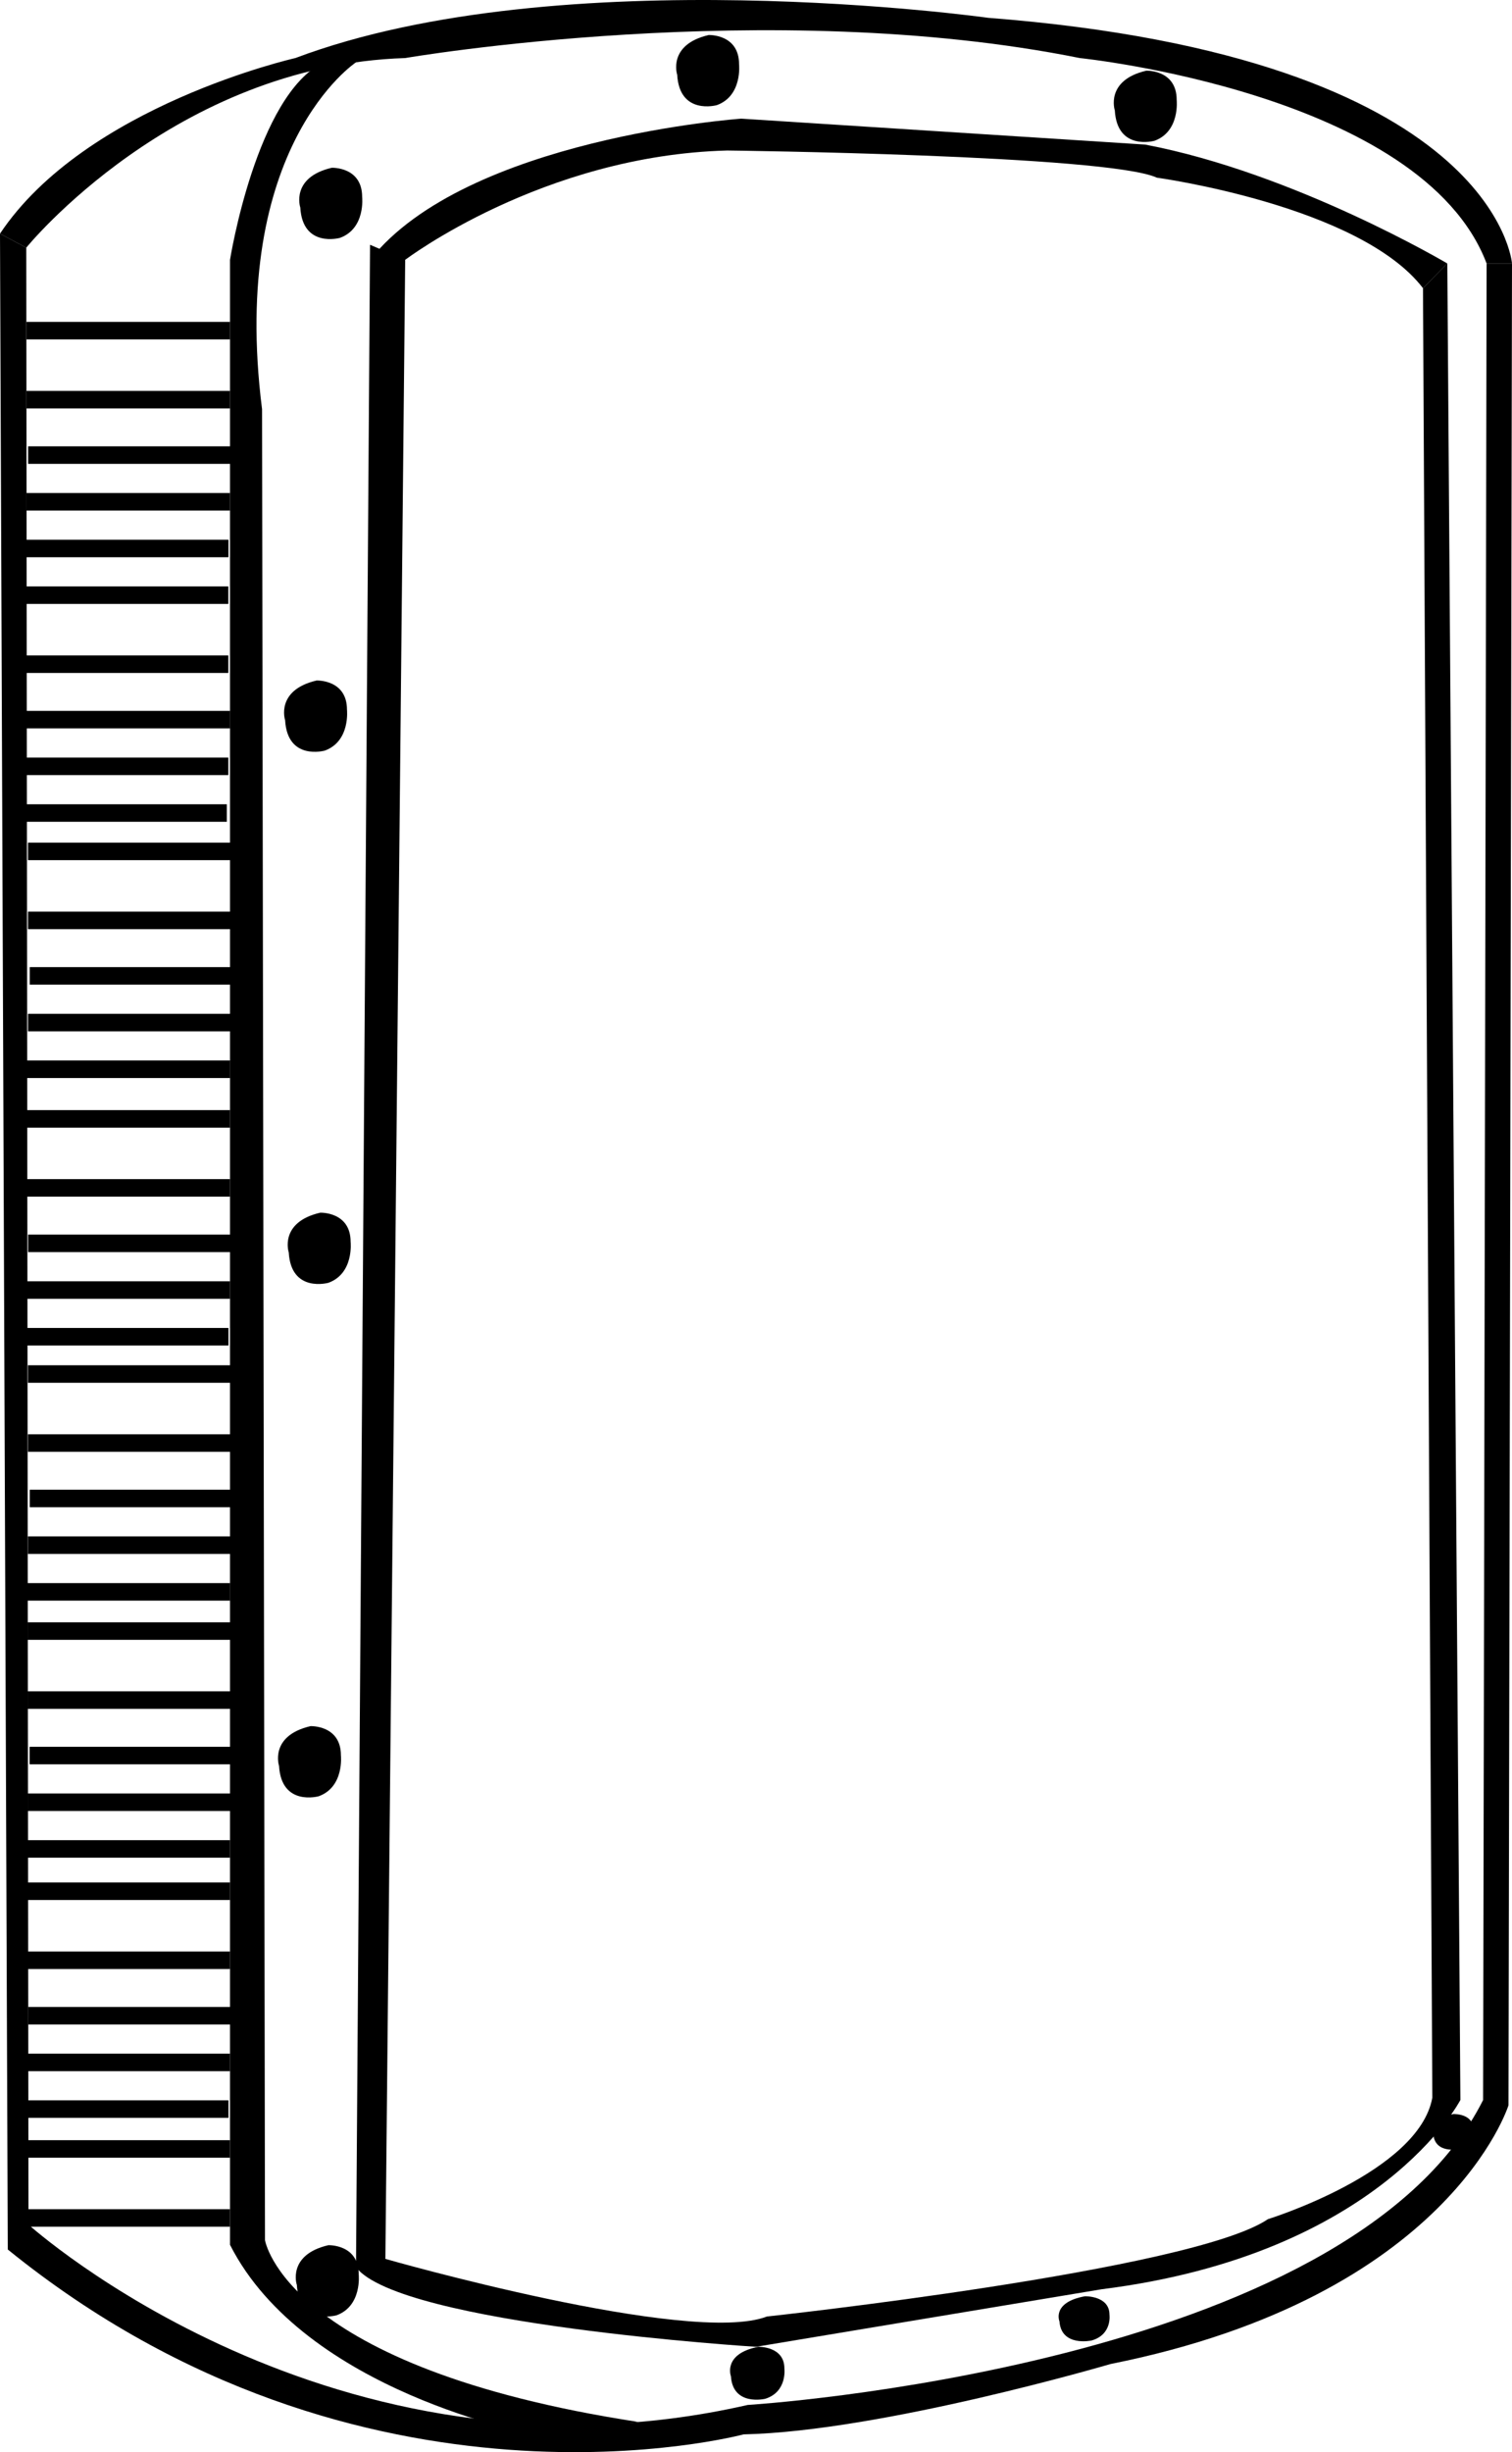 <svg id="Layer_34" data-name="Layer 34" xmlns="http://www.w3.org/2000/svg" viewBox="0 0 1243.44 2014.99"><path d="M1222.56,216.5h20.88l-2.88,1513.44s-48.61,157-327.31,212.64c0,0-188.29,55.35-301.73,57.81,0,0-313.57,84.24-605.11-151.91L0,192l21.6,11.52L23.42,1828s250.18,226,591.46,148.21c0,0,493.92-30.24,604.8-250.56Z"/><path d="M1243.44,216.5S1230.6,47,812.58,14.64c0,0-350.82-49.31-569.7,33.07C242.88,47.71,70.37,86.58,0,192l21.6,11.52S143.24,53.65,333.22,47.71c0,0,298.82-51.46,554.78,0,0,0,281.28,28.63,334.56,168.79"/><path d="M304.32,201.14l28.9,12.38L316.93,1856.19s250.43,71.67,313.79,47.35c0,0,349.77-37.76,412-80,0,0,124.12-38.41,135.2-99.84l-7.68-1486.89,20-20.31L1201,1725.62S1135.58,1852.34,906,1881.14l-284.3,47.29s-292.44-18.13-328.92-65.35"/><path d="M333.22,213.52s113.08-85.86,264.83-89.84c0,0,313,3.65,353.31,22.31,0,0,166.73,22.83,218.88,90.82l20-20.31s-125.63-74.41-248.51-97.69L609.6,97.5s-226.19,15.94-305.28,116"/><path d="M292.8,51.19s-104.68,68.76-77.3,285l2.42,1504.59s16.56,104.83,306.84,149.37l-86,10.2s-188.16-34.77-249.6-155.73V213.52S210.75,77.89,266.25,51.19"/><path d="M255.36,1418.42s25-1,25,24c0,0,2.88,25.92-18.24,33.6,0,0-30.72,8.64-32.64-25C229.44,1451.06,221.38,1426.33,255.36,1418.42Z"/><path d="M263.34,996.5s25-1,25,24c0,0,2.88,25.92-18.24,33.6,0,0-30.72,8.64-32.64-25C237.42,1029.14,229.35,1004.41,263.34,996.5Z"/><path d="M260.35,559.19s25-1,25,24c0,0,2.88,25.92-18.24,33.6,0,0-30.72,8.64-32.64-25C234.43,591.83,226.37,567.11,260.35,559.19Z"/><path d="M272.83,137.86s25-1,25,24c0,0,2.88,25.92-18.24,33.6,0,0-30.72,8.64-32.64-25C246.91,170.5,238.85,145.78,272.83,137.86Z"/><path d="M582.79,28.79s25-1,25,24c0,0,2.88,25.92-18.24,33.6,0,0-30.72,8.64-32.64-25C556.87,61.43,548.8,36.7,582.79,28.79Z"/><path d="M942.68,58.09s25-1,25,24c0,0,2.88,25.92-18.24,33.6,0,0-30.72,8.64-32.64-25C916.76,90.73,908.7,66,942.68,58.09Z"/><path d="M270,1844.94s25-1,25,24c0,0,2.88,25.92-18.24,33.6,0,0-30.72,8.64-32.64-25C244,1877.58,236,1852.86,270,1844.94Z"/><path d="M623.5,1928.43s21.57-.71,21.57,17.8c0,0,2.48,19.23-15.77,24.92,0,0-26.54,6.41-28.2-18.51C601.1,1952.64,594.13,1934.3,623.5,1928.43Z"/><path d="M892.23,1886.9s20.18-.61,20.18,15.15c0,0,2.33,16.36-14.75,21.21,0,0-24.84,5.46-26.39-15.76C871.27,1907.5,864.75,1891.9,892.23,1886.9Z"/><path d="M1195.41,1737.15s16-.48,16,12c0,0,1.84,13-11.71,16.8,0,0-19.72,4.32-21-12.48C1178.77,1753.47,1173.6,1741.11,1195.41,1737.15Z"/><polyline points="21.67 264.5 189.12 264.5 189.12 278.89 21.67 278.89"/><polyline points="21.67 321.2 189.12 321.2 189.12 335.6 21.67 335.6"/><polyline points="23.13 366.77 190.58 366.77 190.58 381.17 23.13 381.17"/><polyline points="21.67 405.14 189.12 405.14 189.12 419.54 21.67 419.54"/><polyline points="20.44 443.51 187.89 443.51 187.89 457.9 20.44 457.9"/><polyline points="20.32 481.87 187.78 481.87 187.78 496.27 20.32 496.27"/><polyline points="20.32 538.58 187.78 538.58 187.78 552.98 20.32 552.98"/><polyline points="21.78 584.15 189.24 584.15 189.24 598.54 21.78 598.54"/><polyline points="20.32 622.51 187.78 622.51 187.78 636.91 20.32 636.91"/><polyline points="19.1 660.88 186.55 660.88 186.55 675.28 19.1 675.28"/><polyline points="23.01 692.43 190.46 692.43 190.46 706.83 23.01 706.83"/><polyline points="23.01 749.13 190.46 749.13 190.46 763.53 23.01 763.53"/><polyline points="24.47 794.7 191.92 794.7 191.92 809.1 24.47 809.1"/><polyline points="23.01 833.07 190.46 833.07 190.46 847.47 23.01 847.47"/><polyline points="21.78 871.44 189.24 871.44 189.24 885.84 21.78 885.84"/><polyline points="21.67 912.22 189.12 912.22 189.12 926.61 21.67 926.61"/><polyline points="21.67 968.92 189.12 968.92 189.12 983.32 21.67 983.32"/><polyline points="23.13 1014.49 190.58 1014.49 190.58 1028.88 23.13 1028.88"/><polyline points="21.67 1052.86 189.12 1052.86 189.12 1067.25 21.67 1067.25"/><polyline points="20.44 1091.22 187.89 1091.22 187.89 1105.62 20.44 1105.62"/><polyline points="23.01 1121.87 190.46 1121.87 190.46 1136.27 23.01 1136.27"/><polyline points="23.01 1178.58 190.46 1178.58 190.46 1192.97 23.01 1192.97"/><polyline points="24.47 1224.14 191.92 1224.14 191.92 1238.54 24.47 1238.54"/><polyline points="23.01 1262.51 190.46 1262.51 190.46 1276.91 23.01 1276.91"/><polyline points="21.78 1300.88 189.24 1300.88 189.24 1315.28 21.78 1315.28"/><polyline points="22.9 1333.1 190.35 1333.1 190.35 1347.5 22.9 1347.5"/><polyline points="22.9 1389.81 190.35 1389.81 190.35 1404.21 22.9 1404.21"/><polyline points="24.35 1435.38 191.81 1435.38 191.81 1449.77 24.35 1449.77"/><polyline points="22.9 1473.74 190.35 1473.74 190.35 1488.14 22.9 1488.14"/><polyline points="21.67 1512.11 189.12 1512.11 189.12 1526.51 21.67 1526.51"/><polyline points="21.67 1546.89 189.12 1546.89 189.12 1561.29 21.67 1561.29"/><polyline points="21.67 1603.6 189.12 1603.6 189.12 1618 21.67 1618"/><polyline points="23.13 1649.16 190.58 1649.16 190.58 1663.56 23.13 1663.56"/><polyline points="21.67 1687.53 189.12 1687.53 189.12 1701.93 21.67 1701.93"/><polyline points="20.44 1725.9 187.89 1725.9 187.89 1740.3 20.44 1740.3"/><polyline points="21.63 1758.64 189.08 1758.64 189.08 1773.03 21.63 1773.03"/><polyline points="21.63 1815.34 189.08 1815.34 189.08 1829.74 21.63 1829.74"/></svg>